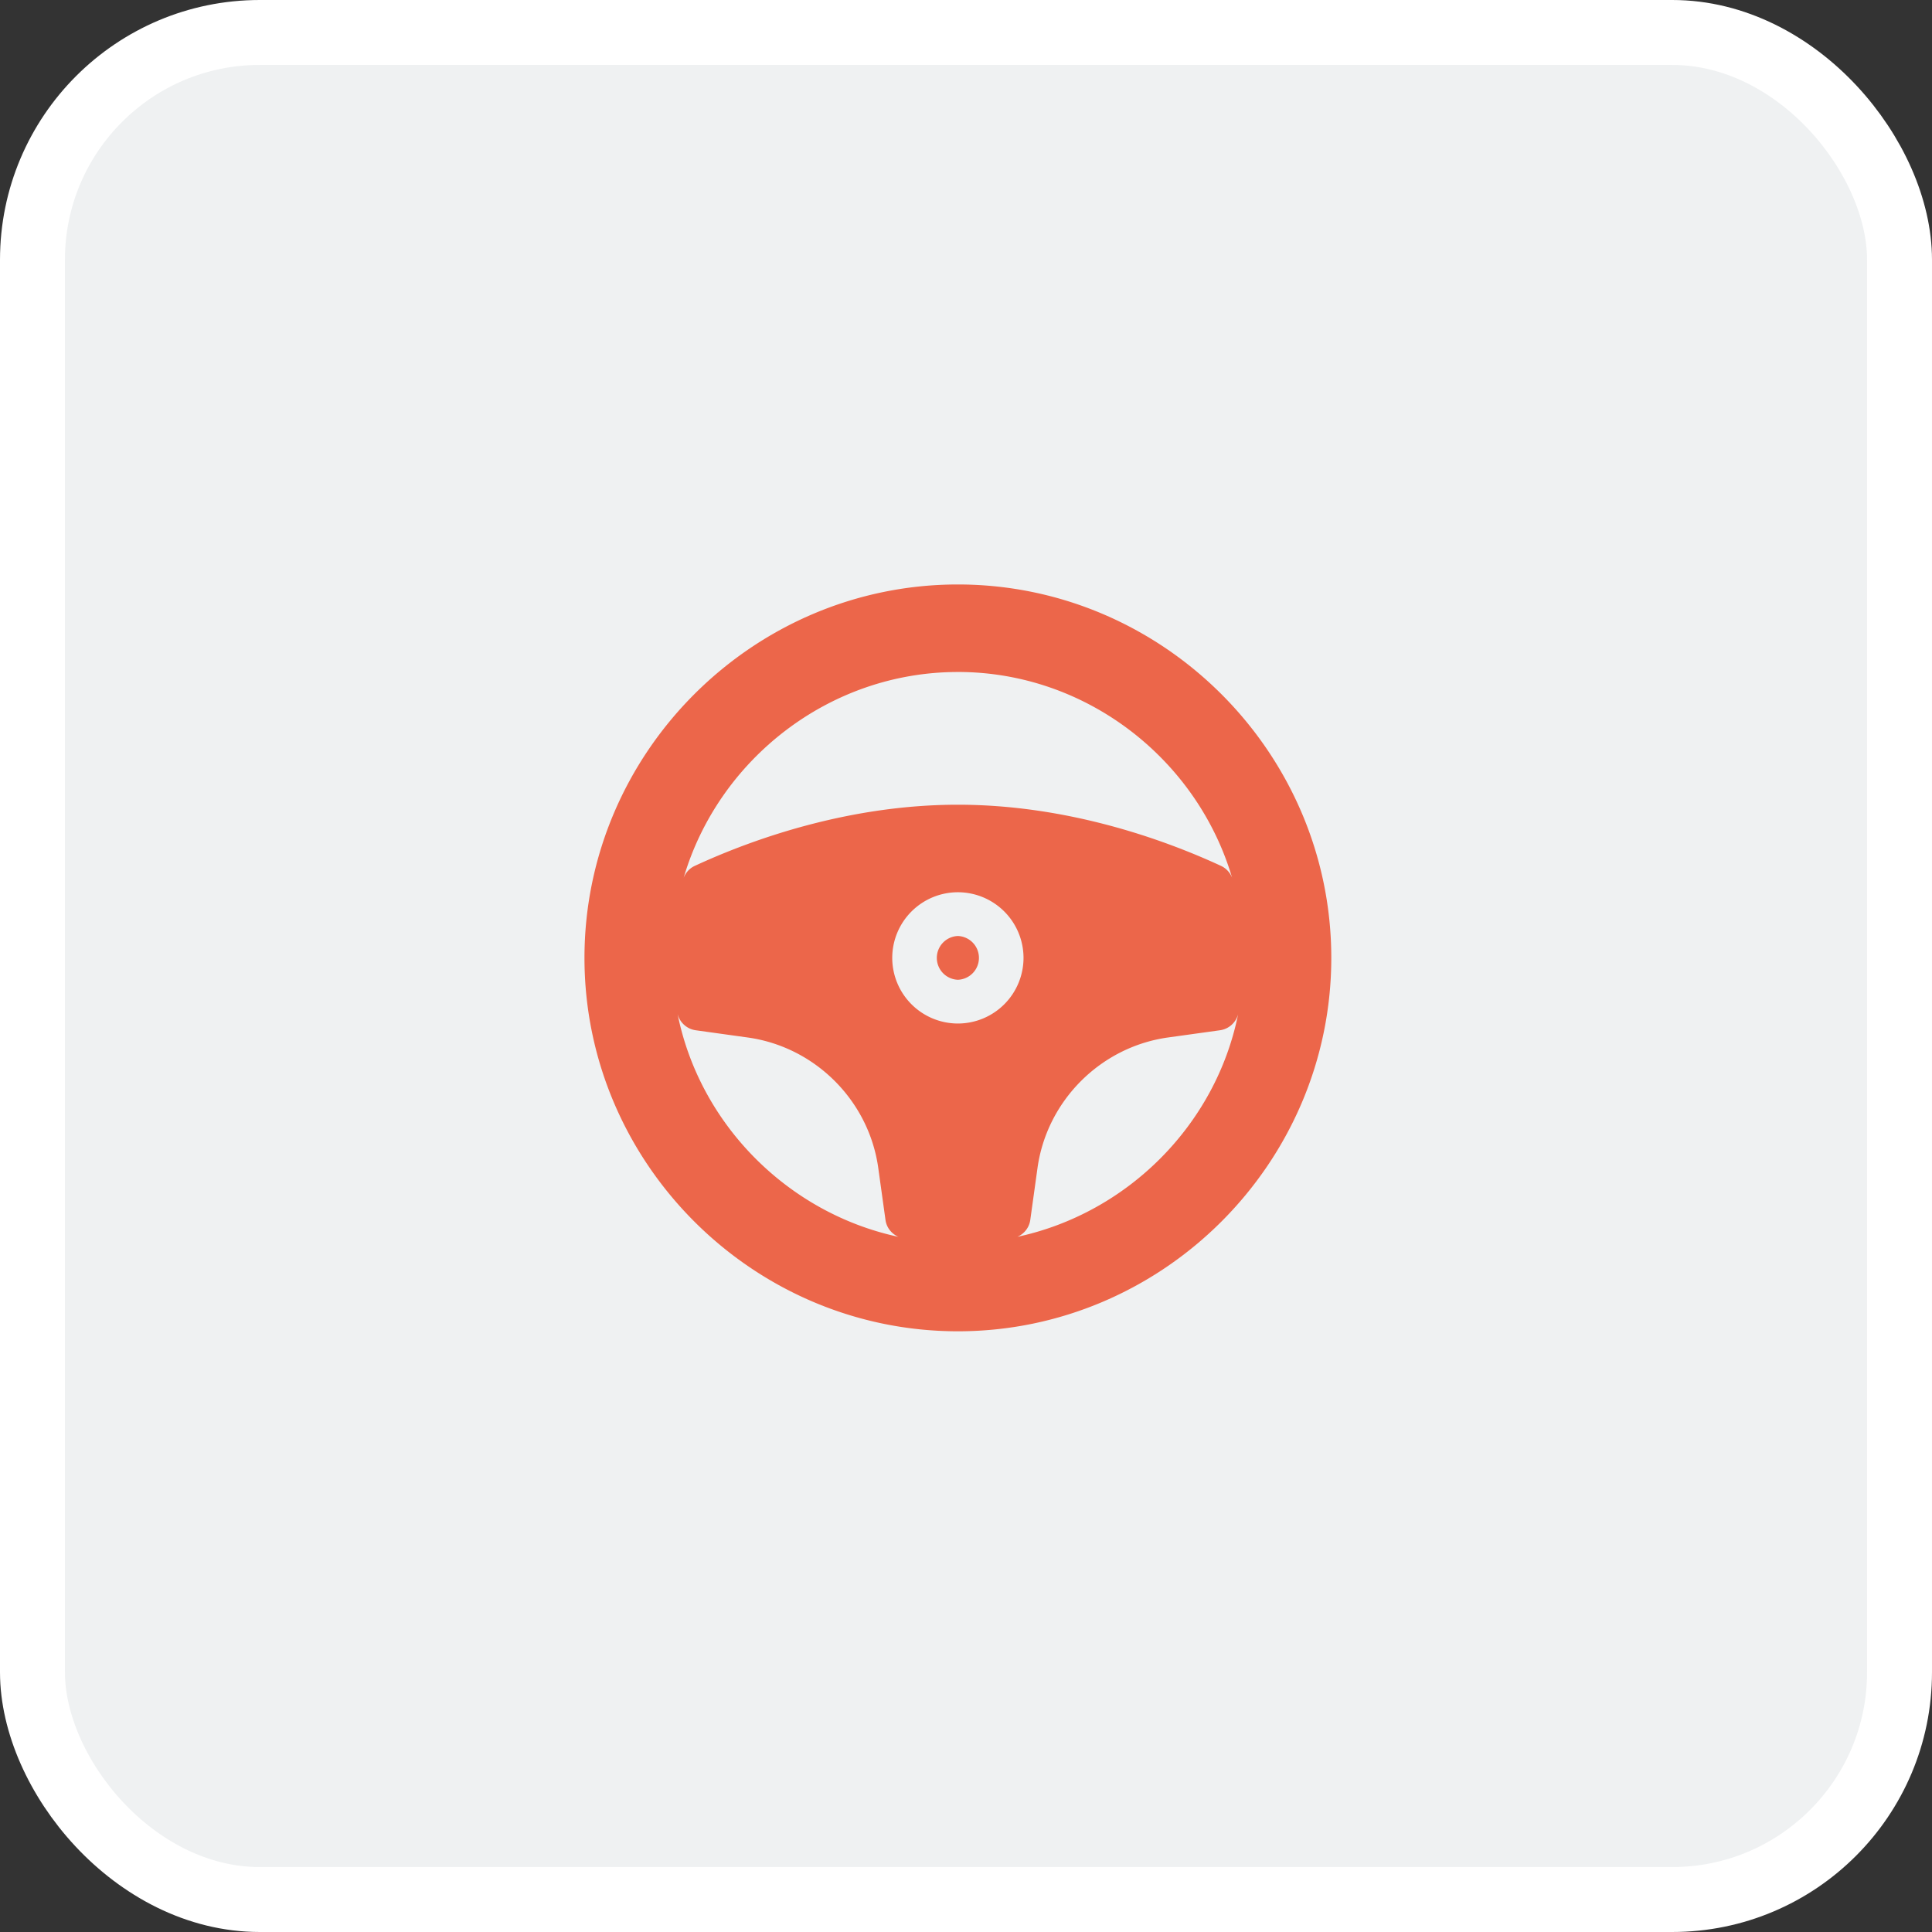<svg width="119" height="119" viewBox="0 0 119 119" fill="none" xmlns="http://www.w3.org/2000/svg"><rect x="0" y="0" width="119" height="119" fill="#333333" stroke="none"/><rect x="2" y="2" width="115" height="115" rx="14" fill="#EFF1F2" stroke="#fff" stroke-width="4"/><path d="M59 36c-12.633 0-23 10.367-23 23s10.367 23 23 23 23-10.367 23-23-10.367-23-23-23zm0 5.39c7.945 0 14.752 5.412 16.89 12.675a1.336 1.336 0 0 0-.683-.732c-3.714-1.719-9.615-3.767-16.207-3.767-6.592 0-12.492 2.048-16.206 3.767-.328.151-.561.42-.684.732 2.138-7.263 8.945-12.674 16.89-12.674zM41.739 62.47c.135.506.56.909 1.111.988l3.238.45c4.123.588 7.416 3.88 8.004 8.004l.45 3.238c.069.478.385.851.796 1.032-6.782-1.454-12.225-6.9-13.6-13.712zM59 63.043A4.047 4.047 0 0 1 54.957 59 4.047 4.047 0 0 1 59 54.957 4.047 4.047 0 0 1 63.043 59 4.047 4.047 0 0 1 59 63.043zm3.662 13.14c.41-.182.727-.555.796-1.033l.45-3.238c.588-4.123 3.88-7.416 8.004-8.005l3.238-.45a1.348 1.348 0 0 0 1.111-.987c-1.374 6.812-6.817 12.258-13.6 13.712z" fill="#EC664A"/><path d="M59 57.652a1.349 1.349 0 0 0 0 2.696 1.349 1.349 0 0 0 0-2.696z" fill="#EC664A"/></svg>